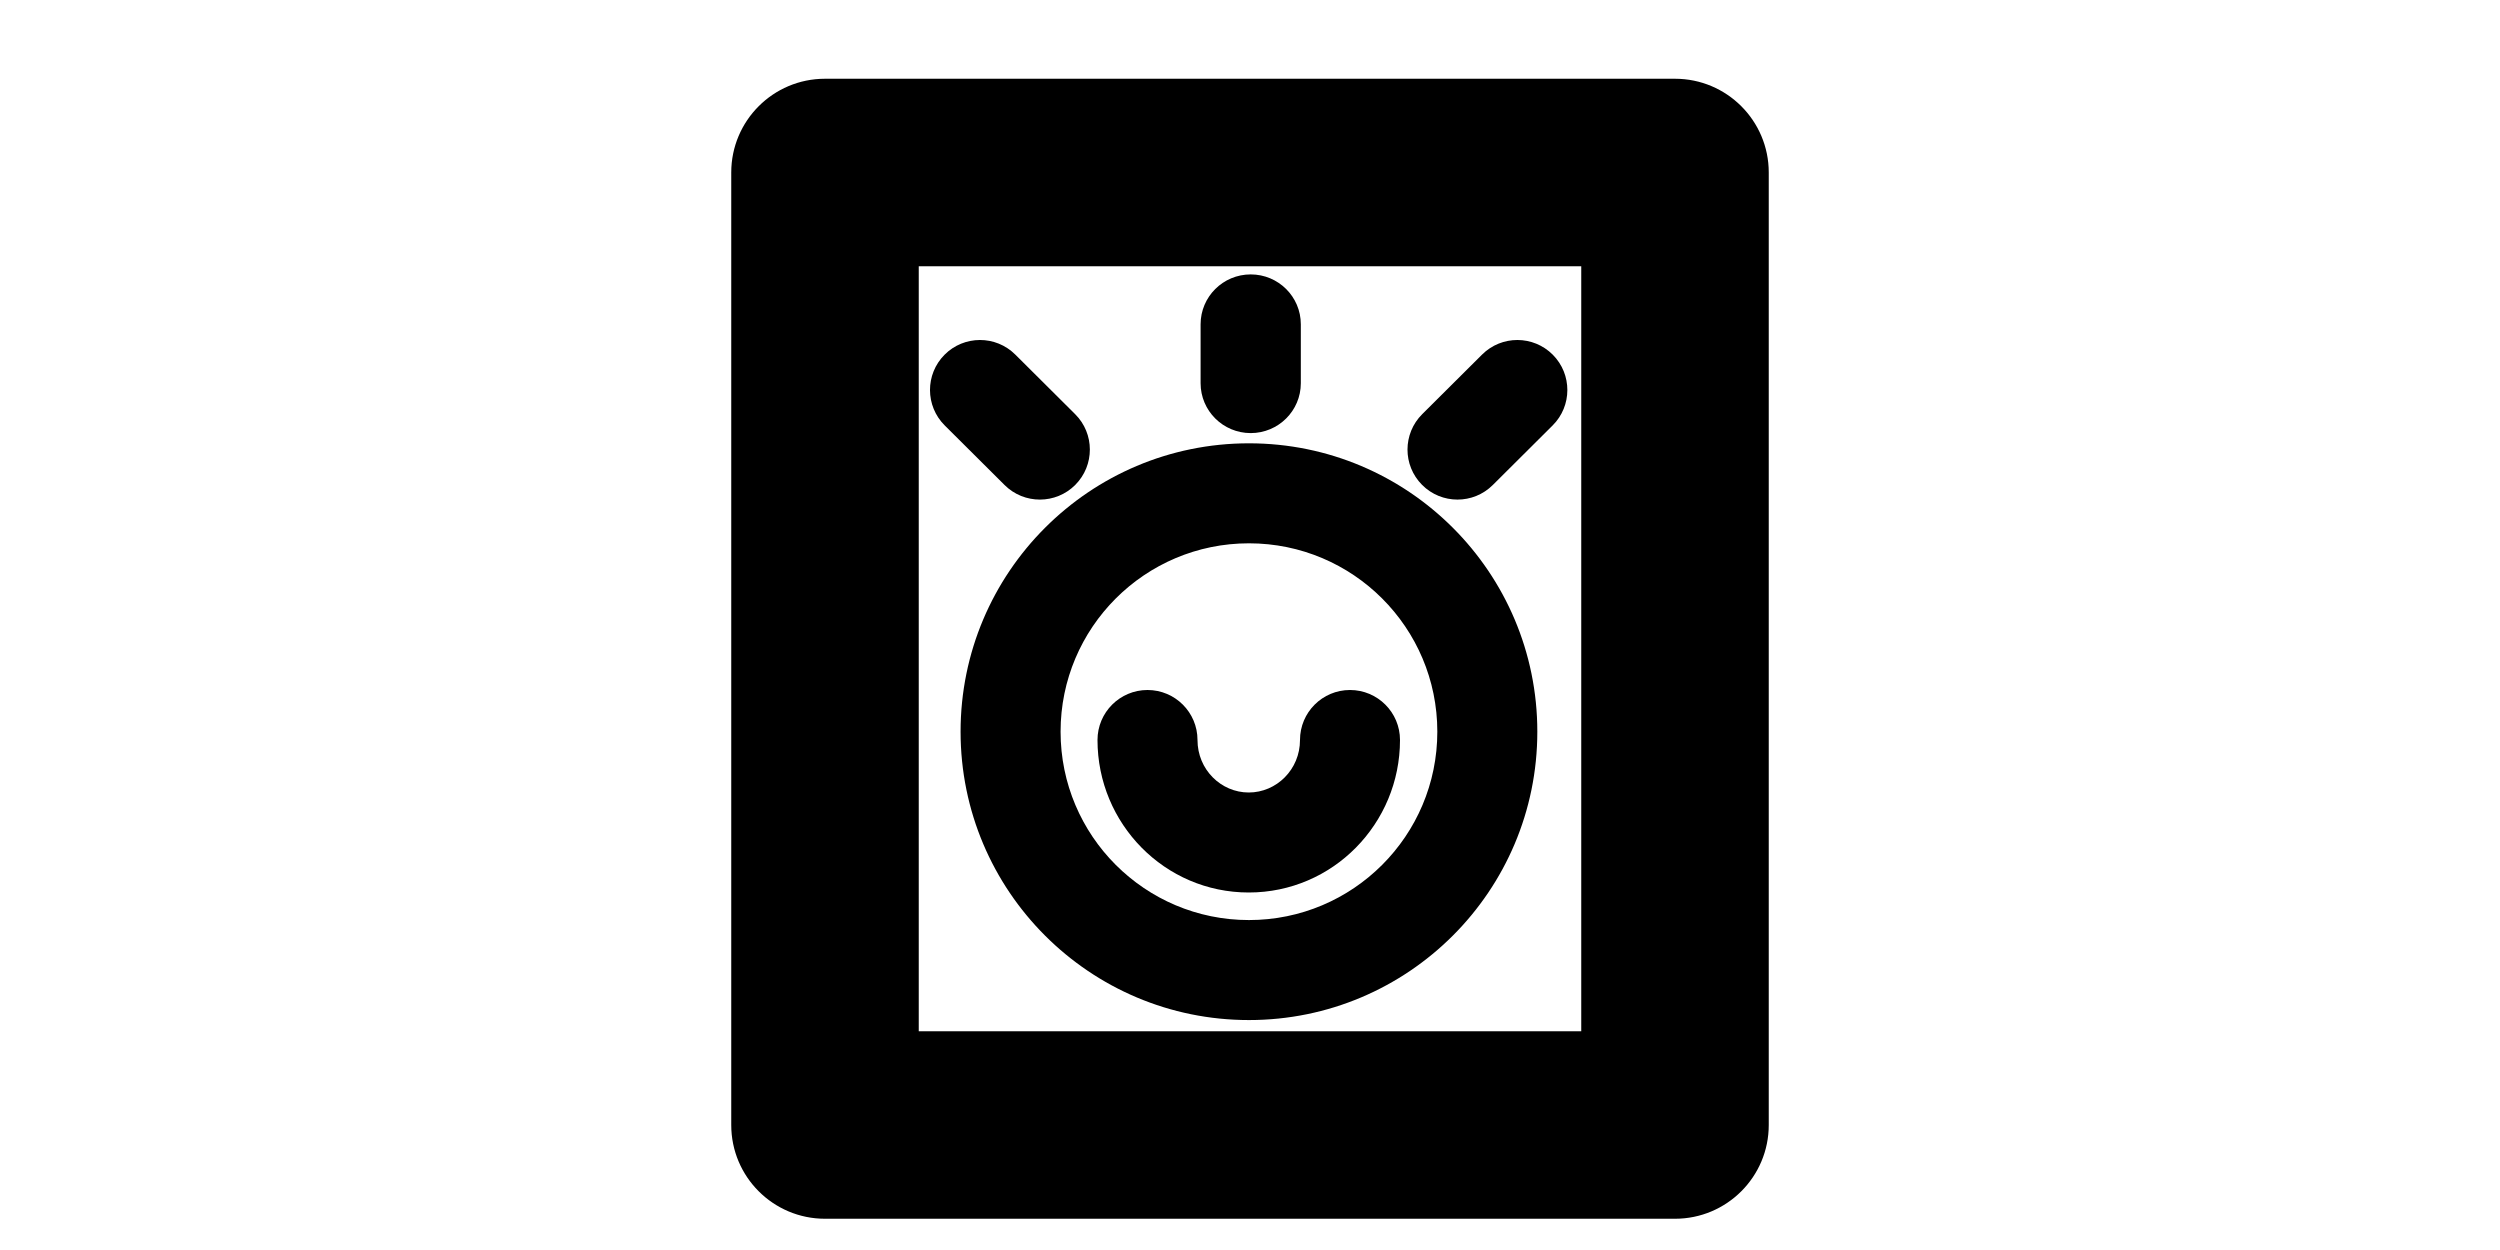 <svg width="1000" height="500" viewBox="0 0 1000 500" fill="none" xmlns="http://www.w3.org/2000/svg">
<g id="F1955&#9;PU">
<rect width="1000" height="500" fill="white"/>
<g id="Vector">
<path fill-rule="evenodd" clip-rule="evenodd" d="M292.5 69C292.5 48.289 309.289 31.5 330 31.5H670C690.711 31.5 707.5 48.289 707.5 69V450C707.5 470.711 690.711 487.5 670 487.5H330C309.289 487.5 292.5 470.711 292.5 450V69ZM367.5 106.5V412.5H632.5V106.5H367.5Z" fill="black"/>
<path fill-rule="evenodd" clip-rule="evenodd" d="M574.93 292.674C574.93 334.288 541.195 368.023 499.581 368.023C457.967 368.023 424.232 334.288 424.232 292.674C424.232 251.06 457.967 217.325 499.581 217.325C541.195 217.325 574.93 251.06 574.93 292.674ZM499.581 408.023C563.286 408.023 614.93 356.379 614.93 292.674C614.93 228.968 563.286 177.325 499.581 177.325C435.876 177.325 384.232 228.968 384.232 292.674C384.232 356.379 435.876 408.023 499.581 408.023Z" fill="black"/>
<path fill-rule="evenodd" clip-rule="evenodd" d="M520 296C520 307.83 510.591 317 499.5 317C488.409 317 479 307.83 479 296C479 284.954 470.046 276 459 276C447.954 276 439 284.954 439 296C439 329.457 465.856 357 499.5 357C533.144 357 560 329.457 560 296C560 284.954 551.046 276 540 276C528.954 276 520 284.954 520 296Z" fill="black"/>
<path fill-rule="evenodd" clip-rule="evenodd" d="M377.826 141.889C385.619 134.062 398.283 134.033 406.111 141.826L430.054 165.664C437.882 173.457 437.91 186.12 430.117 193.948C422.324 201.776 409.661 201.804 401.833 194.011L377.889 170.174C370.062 162.381 370.033 149.717 377.826 141.889Z" fill="black"/>
<path fill-rule="evenodd" clip-rule="evenodd" d="M568.826 193.948C576.619 201.775 589.283 201.804 597.111 194.011L621.054 170.173C628.882 162.38 628.91 149.717 621.117 141.889C613.324 134.061 600.661 134.033 592.833 141.826L568.889 165.663C561.062 173.456 561.033 186.12 568.826 193.948Z" fill="black"/>
<path fill-rule="evenodd" clip-rule="evenodd" d="M500.284 109.762C511.354 109.762 520.328 118.697 520.328 129.718V153.282C520.328 164.303 511.354 173.238 500.284 173.238C489.213 173.238 480.239 164.303 480.239 153.282V129.718C480.239 118.697 489.213 109.762 500.284 109.762Z" fill="black"/>
</g>
</g>
</svg>
